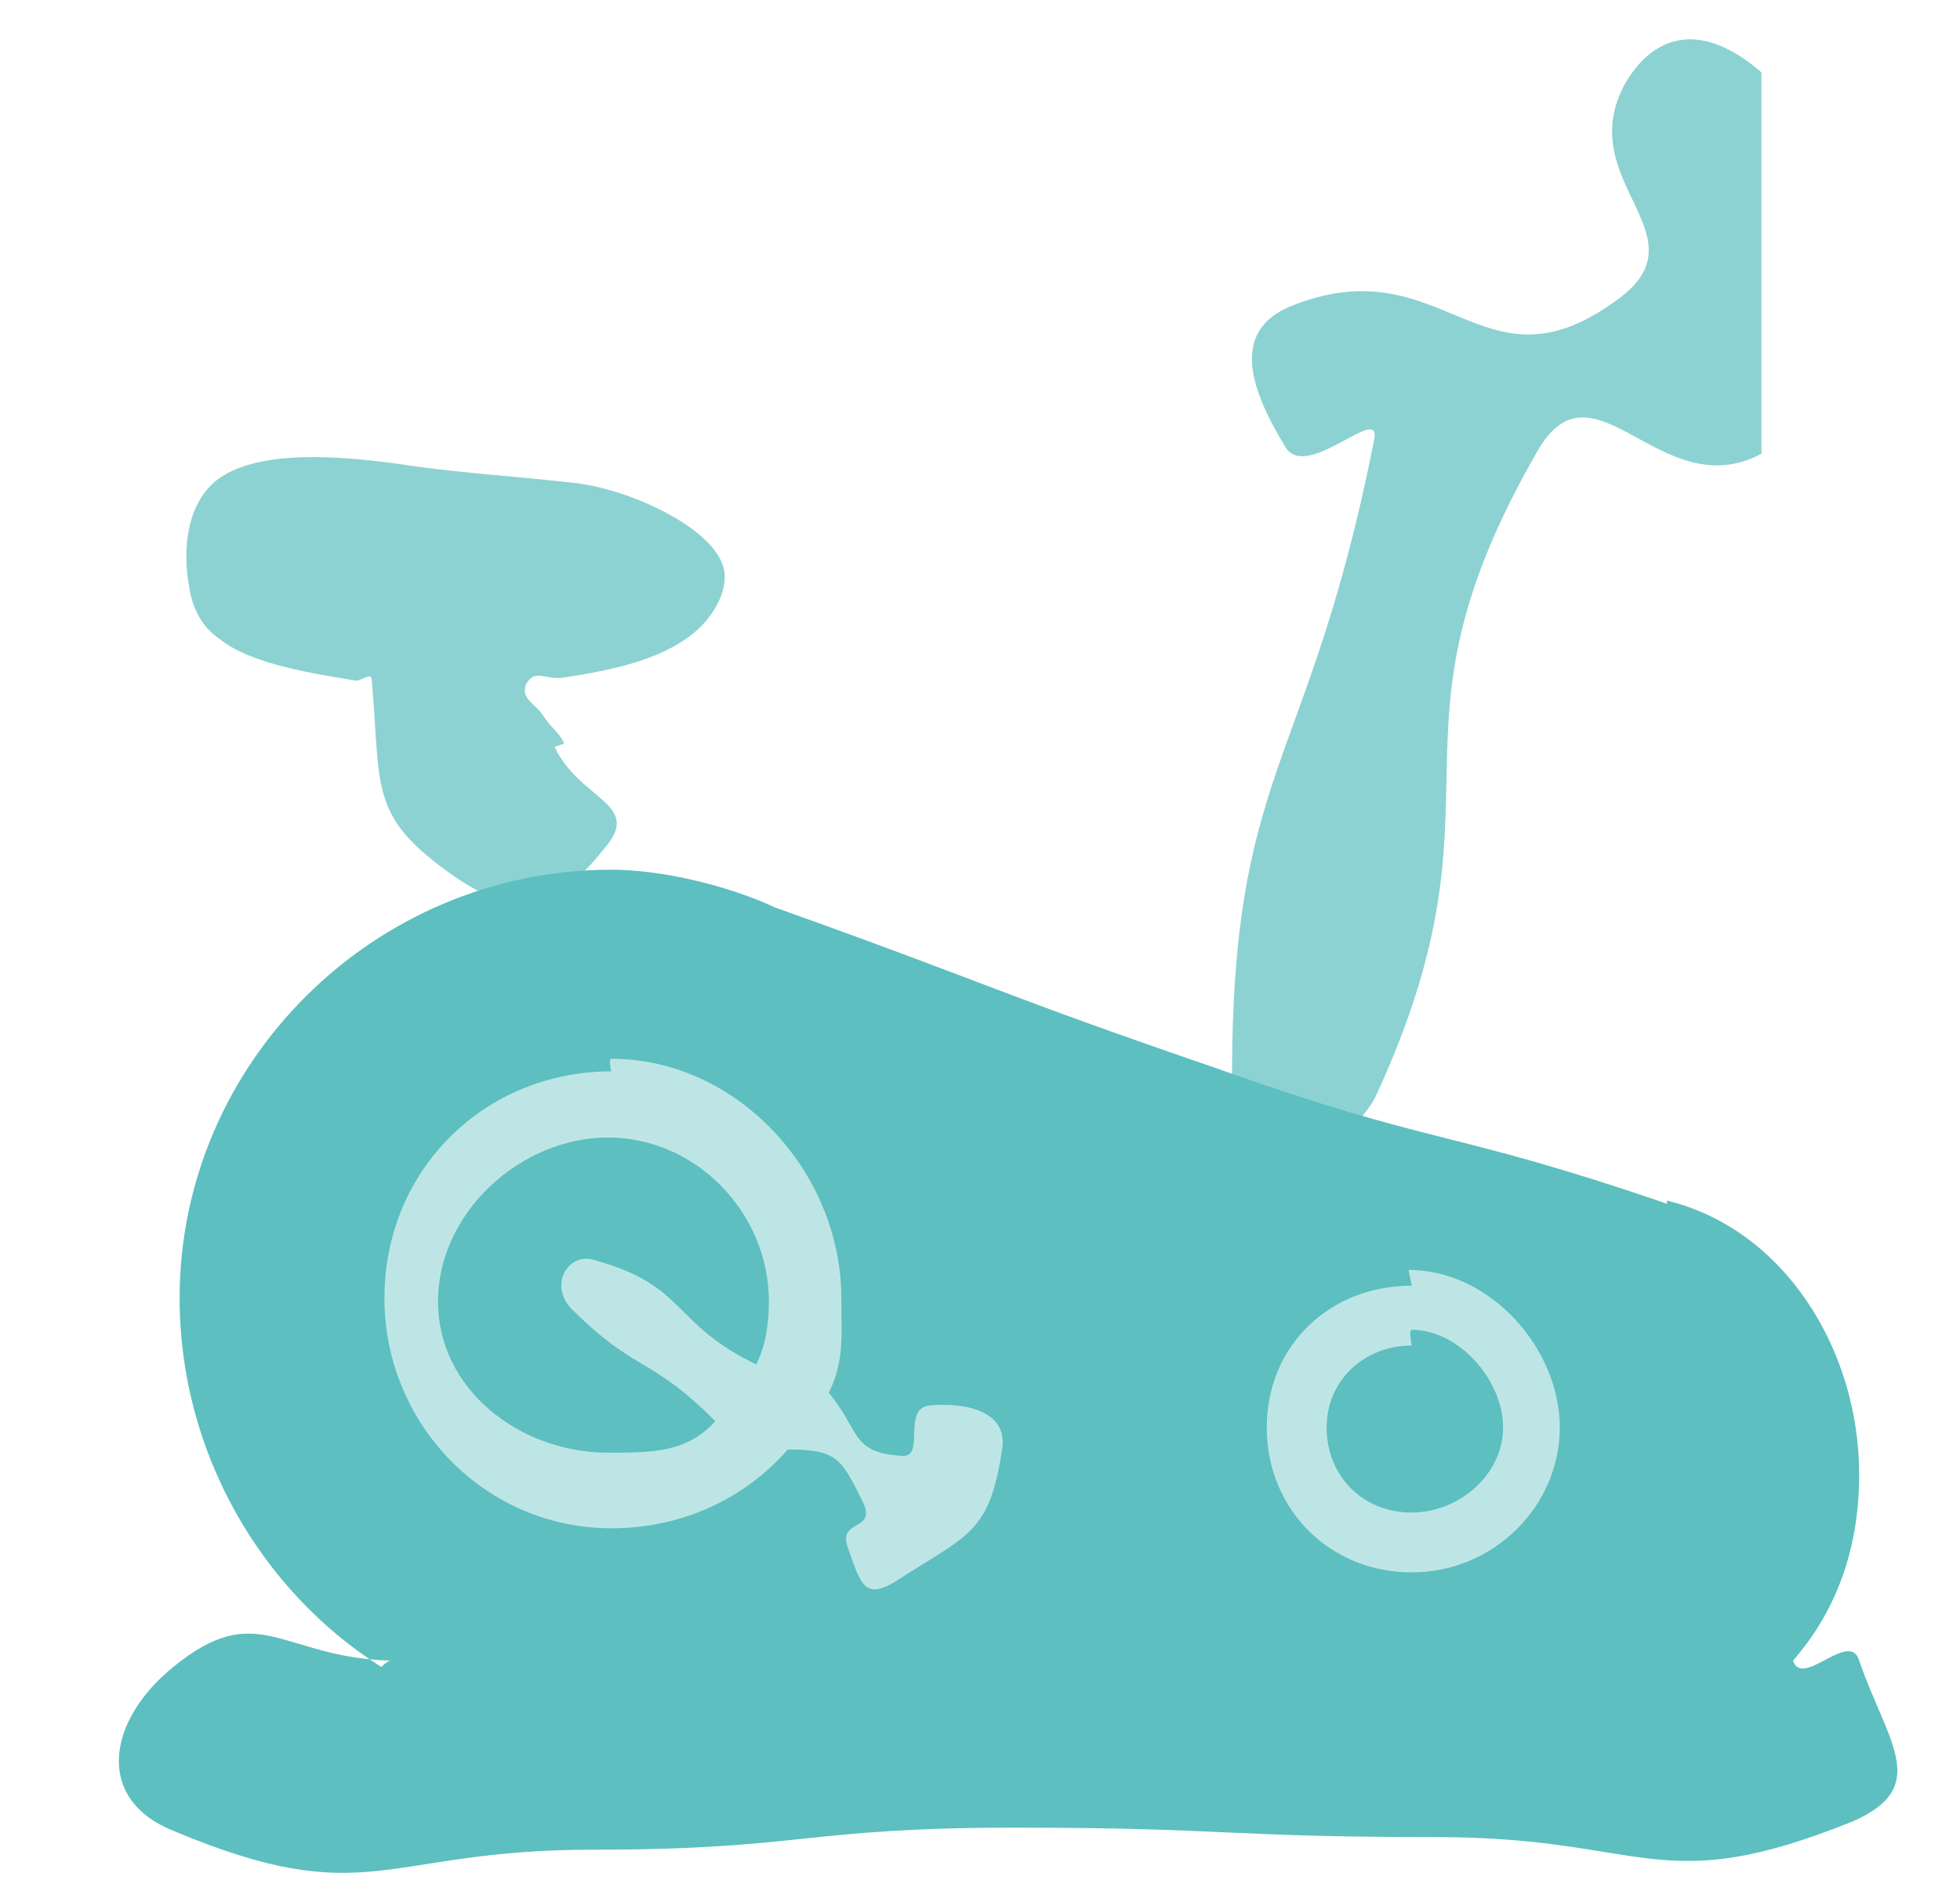 <?xml version="1.0" encoding="utf-8"?>
<!-- Generator: Adobe Illustrator 25.0.0, SVG Export Plug-In . SVG Version: 6.00 Build 0)  -->
<svg version="1.1" id="Calque_1" xmlns="http://www.w3.org/2000/svg" xmlns:xlink="http://www.w3.org/1999/xlink" x="0px" y="0px"
	 viewBox="0 0 62.2 60" style="enable-background:new 0 0 62.2 60;" xml:space="preserve">
<g>
	<polygon style="opacity:0.4;fill:#5DBFBF;" points="16.9,54.3 9,44.2 11.8,33.5 22.9,30.3 51.7,41.3 51.9,49.2 41.6,53.7 	"/>
	<path style="opacity:0.7;fill-rule:evenodd;clip-rule:evenodd;fill:#5DBFBF;" d="M14.4,27.8c2,1.4,3.3,1,4.8-0.9c1.2-1.4-0.8-1.5-1.6-3.2c0,0,0.3-0.1,0.3-0.1c-0.1-0.3-0.4-0.5-0.6-0.8
		c-0.3-0.5-0.8-0.6-0.6-1.1c0.3-0.5,0.6-0.1,1.2-0.2c1.3-0.2,3-0.5,4.1-1.4c0.5-0.4,1-1.1,1-1.8c0-0.7-0.7-1.3-1.3-1.7
		c-1.1-0.7-2.5-1.2-3.7-1.3c-1.8-0.2-3.6-0.3-5.5-0.6c-1.6-0.2-4.4-0.5-5.7,0.6c-0.9,0.8-1,2.2-0.8,3.3c0.1,0.7,0.4,1.3,1,1.7
		c1,0.8,3.1,1.1,4.3,1.3c0.2,0,0.5-0.3,0.5,0C12.1,25.1,11.7,25.9,14.4,27.8z"/>
	<path style="opacity:0.7;fill-rule:evenodd;clip-rule:evenodd;fill:#5DBFBF;" d="M39.1,34.8c0,2.4,3.6,2.1,4.6-0.1c4.4-9.6-0.2-11.2,5.1-20.4c1.8-3.1,3.9,1.8,7.1,0.1c0-3.9,0-8.2,0-12.1
		c-1.6-1.4-3.2-1.5-4.3,0.3c-1.8,3.2,2.7,4.9-0.4,7c-4.2,3-5.4-1.8-10.2,0.1c-2,0.8-1.3,2.7-0.2,4.5c0.7,1.1,3.1-1.5,2.8-0.2
		C41.5,24.6,39,24.3,39.1,34.8z"/>
	<g>
		<path style="fill-rule:evenodd;clip-rule:evenodd;fill:#5DBFBF;" d="M12.1,52.9c-3.8-2.4-6.4-6.8-6.4-11.7c0-7.5,6.2-13.6,13.7-13.6c1.6,0,3.7,0.5,5.2,1.2c7,2.5,7,2.7,14,5.1
			c7,2.5,7.3,1.9,14.3,4.3c0,0,0-0.1,0-0.1c3.7,0.9,6.1,4.7,6.1,8.7c0,2.3-0.7,4.3-2.1,5.9c0.3,0.9,1.8-1,2.1,0
			c0.9,2.6,2.3,4-0.2,5.1c-6.2,2.5-6.5,0.5-13.2,0.5c-6.7,0-6.7-0.3-13.4-0.3c-6.7,0-6.7,0.7-13.4,0.7s-7.1,2-13.3-0.6
			c-2.5-1-2.1-3.5,0-5.2c2.7-2.2,3.4-0.3,6.9-0.2C12.3,52.7,12.1,52.9,12.1,52.9z M44.8,40.8c-2.6,0-4.6,1.9-4.6,4.5s2,4.6,4.6,4.6
			c2.6,0,4.7-2.1,4.7-4.6s-2.2-5-4.8-5C44.7,40.3,44.8,40.8,44.8,40.8z M44.8,42.7c-1.5,0-2.7,1.1-2.7,2.6c0,1.5,1.1,2.7,2.7,2.7
			c1.5,0,2.9-1.2,2.9-2.7c0-1.5-1.4-3.1-2.9-3.1C44.7,42.2,44.8,42.7,44.8,42.7z M19.4,34c-4,0-7.2,3.1-7.2,7.2c0,4,3.2,7.3,7.2,7.3
			c2.2,0,4.2-0.9,5.6-2.5c1.6,0,1.7,0.3,2.4,1.7c0.4,0.9-0.8,0.5-0.5,1.4c0.4,1.1,0.5,1.7,1.5,1.1c2.3-1.5,3-1.5,3.4-4.2
			c0.2-1.2-1.1-1.5-2.3-1.4c-0.9,0.1-0.1,1.7-0.9,1.6c-1.6-0.1-1.3-0.8-2.3-2c0.5-1,0.4-1.8,0.4-3c0-4-3.3-7.6-7.3-7.6
			C19.3,33.6,19.4,34,19.4,34z M18.9,40c2.9,0.8,2.4,2,5.1,3.3c0.3-0.6,0.4-1.3,0.4-2c0-2.8-2.3-5.2-5.1-5.2c-2.8,0-5.4,2.4-5.4,5.2
			c0,2.8,2.6,4.8,5.4,4.8c1.4,0,2.5,0,3.4-1c-2.1-2.1-2.5-1.5-4.6-3.6C17.4,40.7,18.1,39.7,18.9,40z"/>
	</g>
</g>
</svg>
